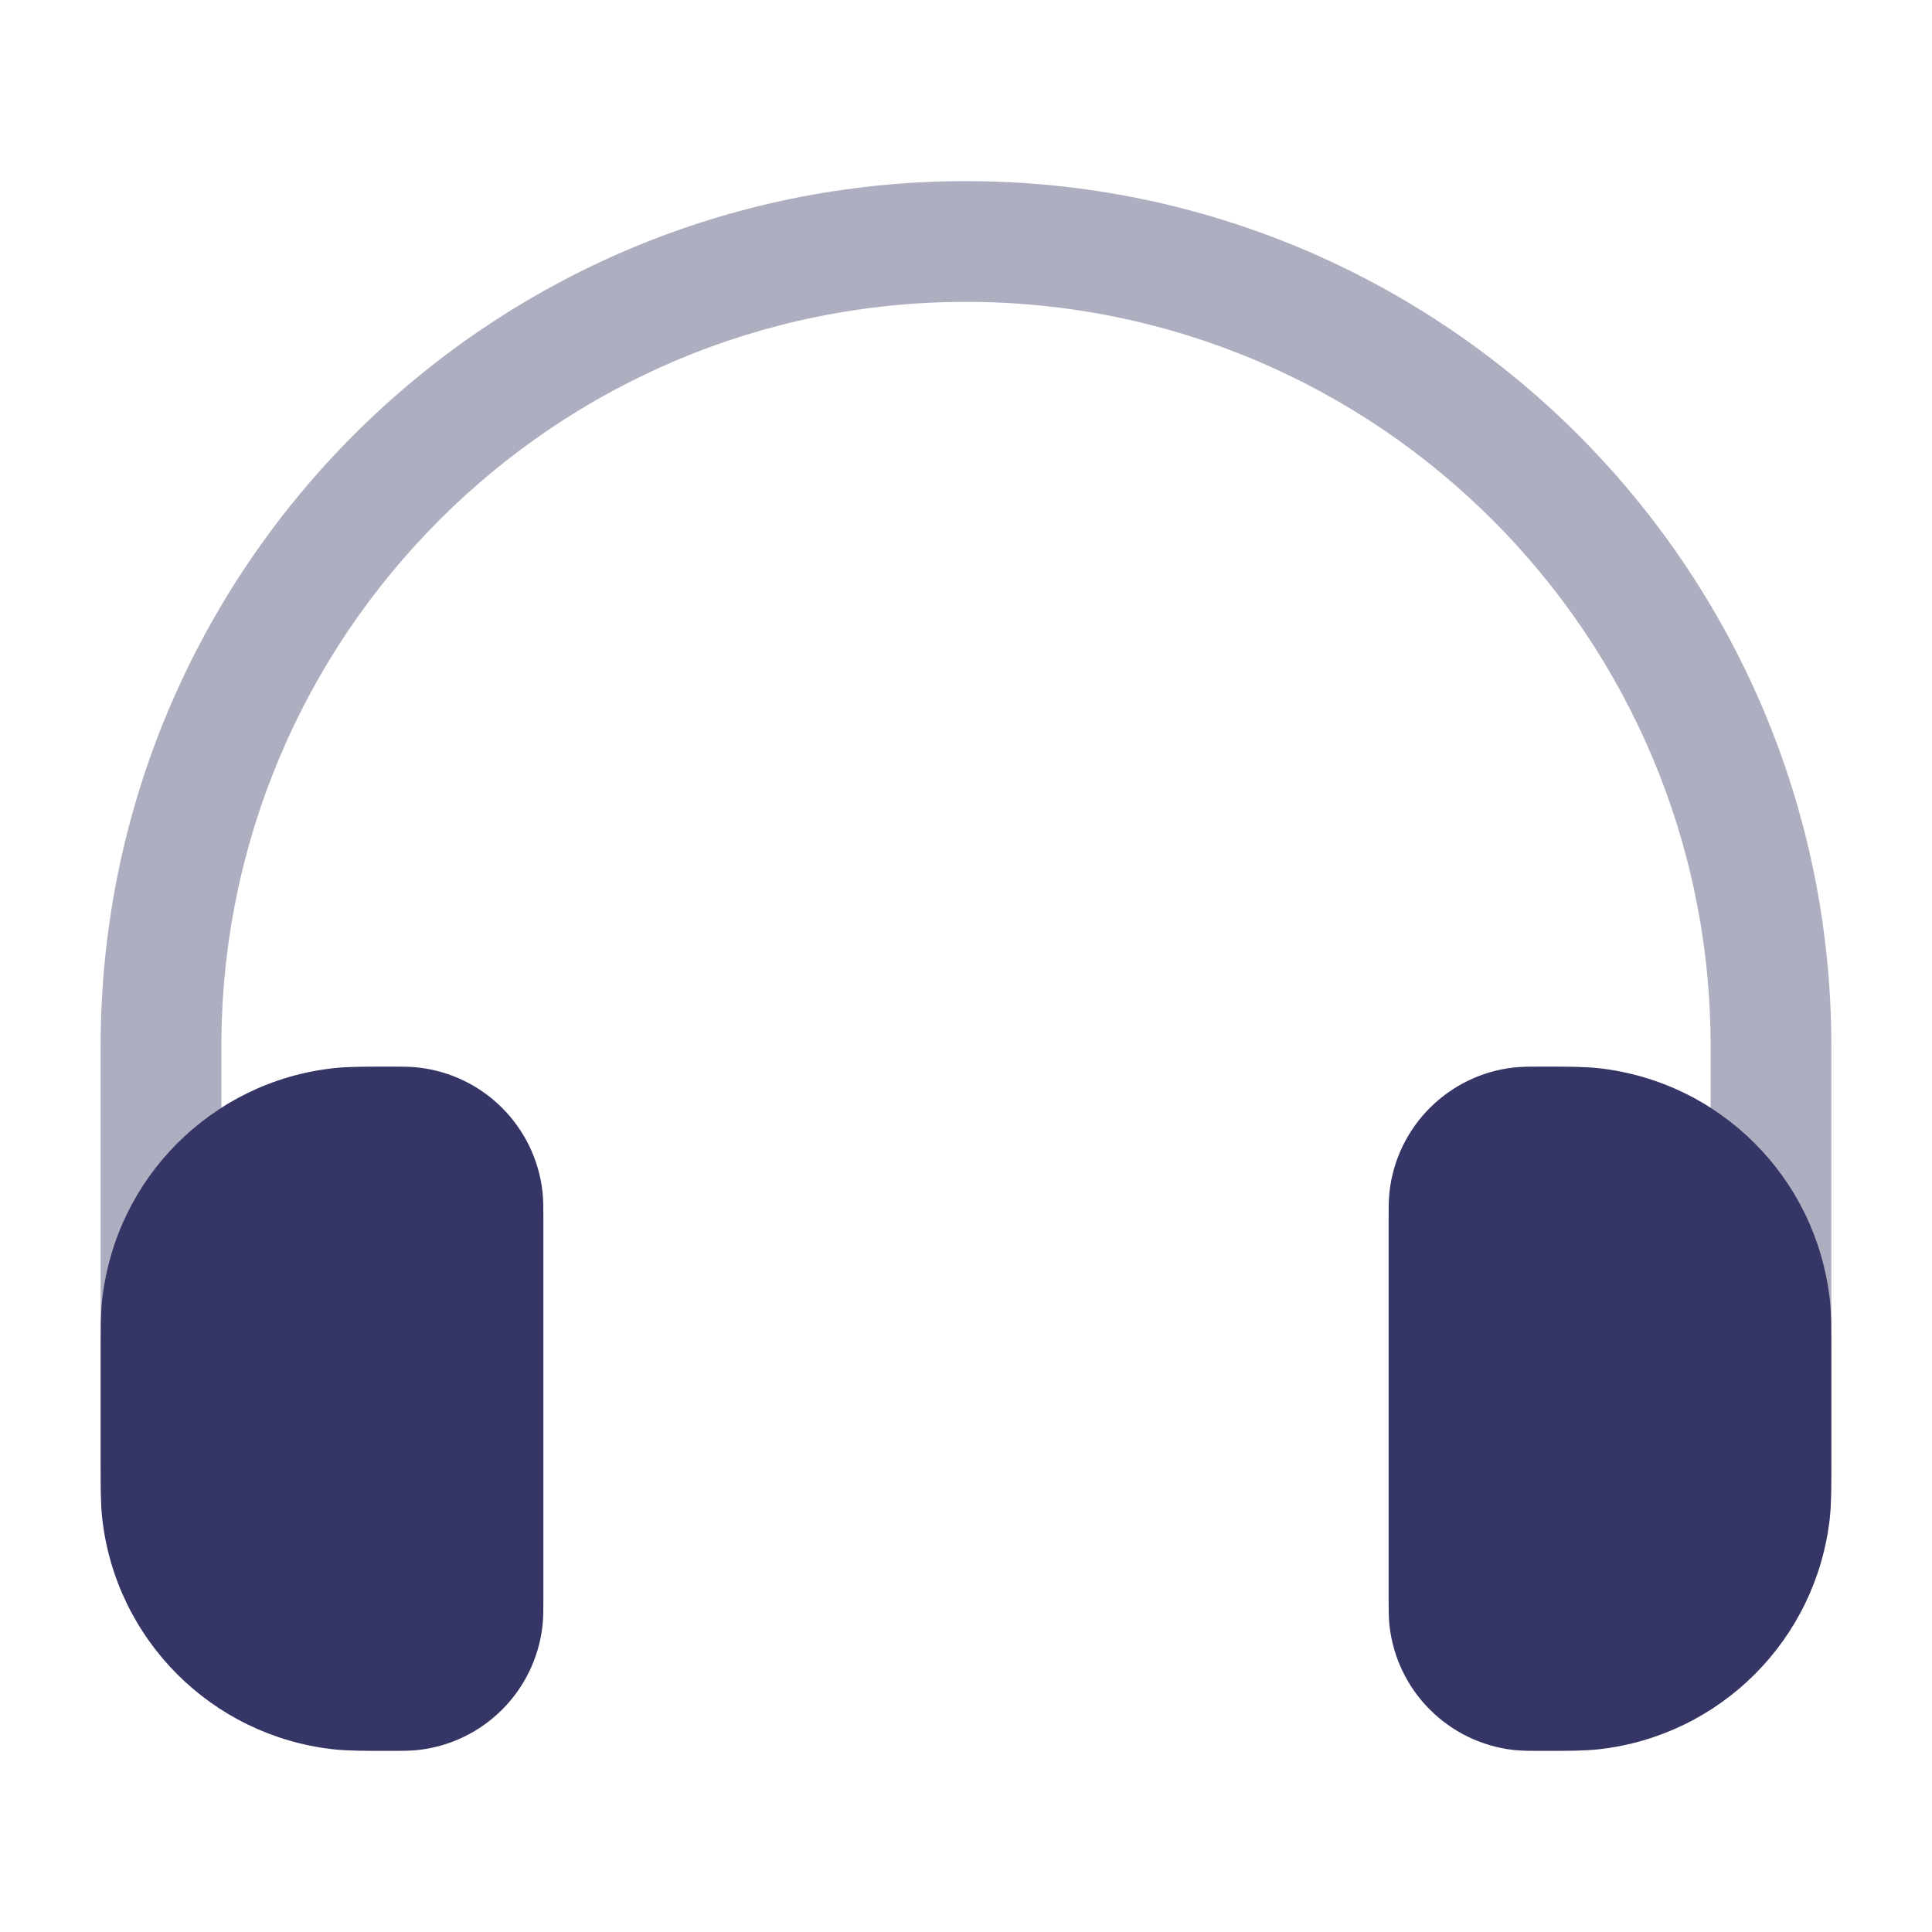 <svg width="24" height="24" viewBox="0 0 24 24" fill="none" xmlns="http://www.w3.org/2000/svg">
<path opacity="0.4" d="M12 2.25C6.063 2.25 1.25 7.063 1.25 13V16.947C1.251 16.462 1.258 16.098 1.331 15.777C1.525 14.931 2.043 14.213 2.75 13.761V13C2.75 7.891 6.891 3.75 12 3.75C17.109 3.75 21.25 7.891 21.25 13V13.761C21.957 14.213 22.475 14.931 22.669 15.777C22.742 16.098 22.749 16.462 22.75 16.948V13C22.75 7.063 17.937 2.25 12 2.25Z" fill="#353566"/>
<path d="M5.196 13.261C5.097 13.25 4.989 13.25 4.885 13.25L4.811 13.25C4.524 13.25 4.318 13.25 4.136 13.27C2.629 13.44 1.44 14.629 1.27 16.136C1.25 16.318 1.25 16.524 1.25 16.811L1.25 18.189C1.25 18.476 1.25 18.682 1.27 18.864C1.44 20.371 2.629 21.56 4.136 21.73C4.318 21.75 4.524 21.75 4.811 21.75L4.885 21.75C4.989 21.75 5.097 21.75 5.196 21.739C6.007 21.648 6.648 21.007 6.739 20.196C6.75 20.096 6.75 19.989 6.75 19.885L6.75 15.115C6.75 15.011 6.75 14.903 6.739 14.804C6.648 13.993 6.007 13.352 5.196 13.261Z" fill="#353566"/>
<path d="M19.115 13.25C19.011 13.25 18.904 13.25 18.804 13.261C17.993 13.352 17.352 13.993 17.261 14.804C17.25 14.903 17.25 15.011 17.25 15.115V19.885C17.25 19.989 17.25 20.096 17.261 20.196C17.352 21.007 17.993 21.648 18.804 21.739C18.904 21.75 19.011 21.75 19.115 21.75L19.189 21.75C19.476 21.75 19.682 21.75 19.864 21.73C21.371 21.56 22.56 20.371 22.73 18.864C22.75 18.682 22.75 18.476 22.75 18.189V16.811C22.75 16.524 22.75 16.318 22.73 16.136C22.56 14.629 21.371 13.44 19.864 13.27C19.682 13.25 19.476 13.25 19.189 13.25L19.115 13.25Z" fill="#353566"/>
</svg>
